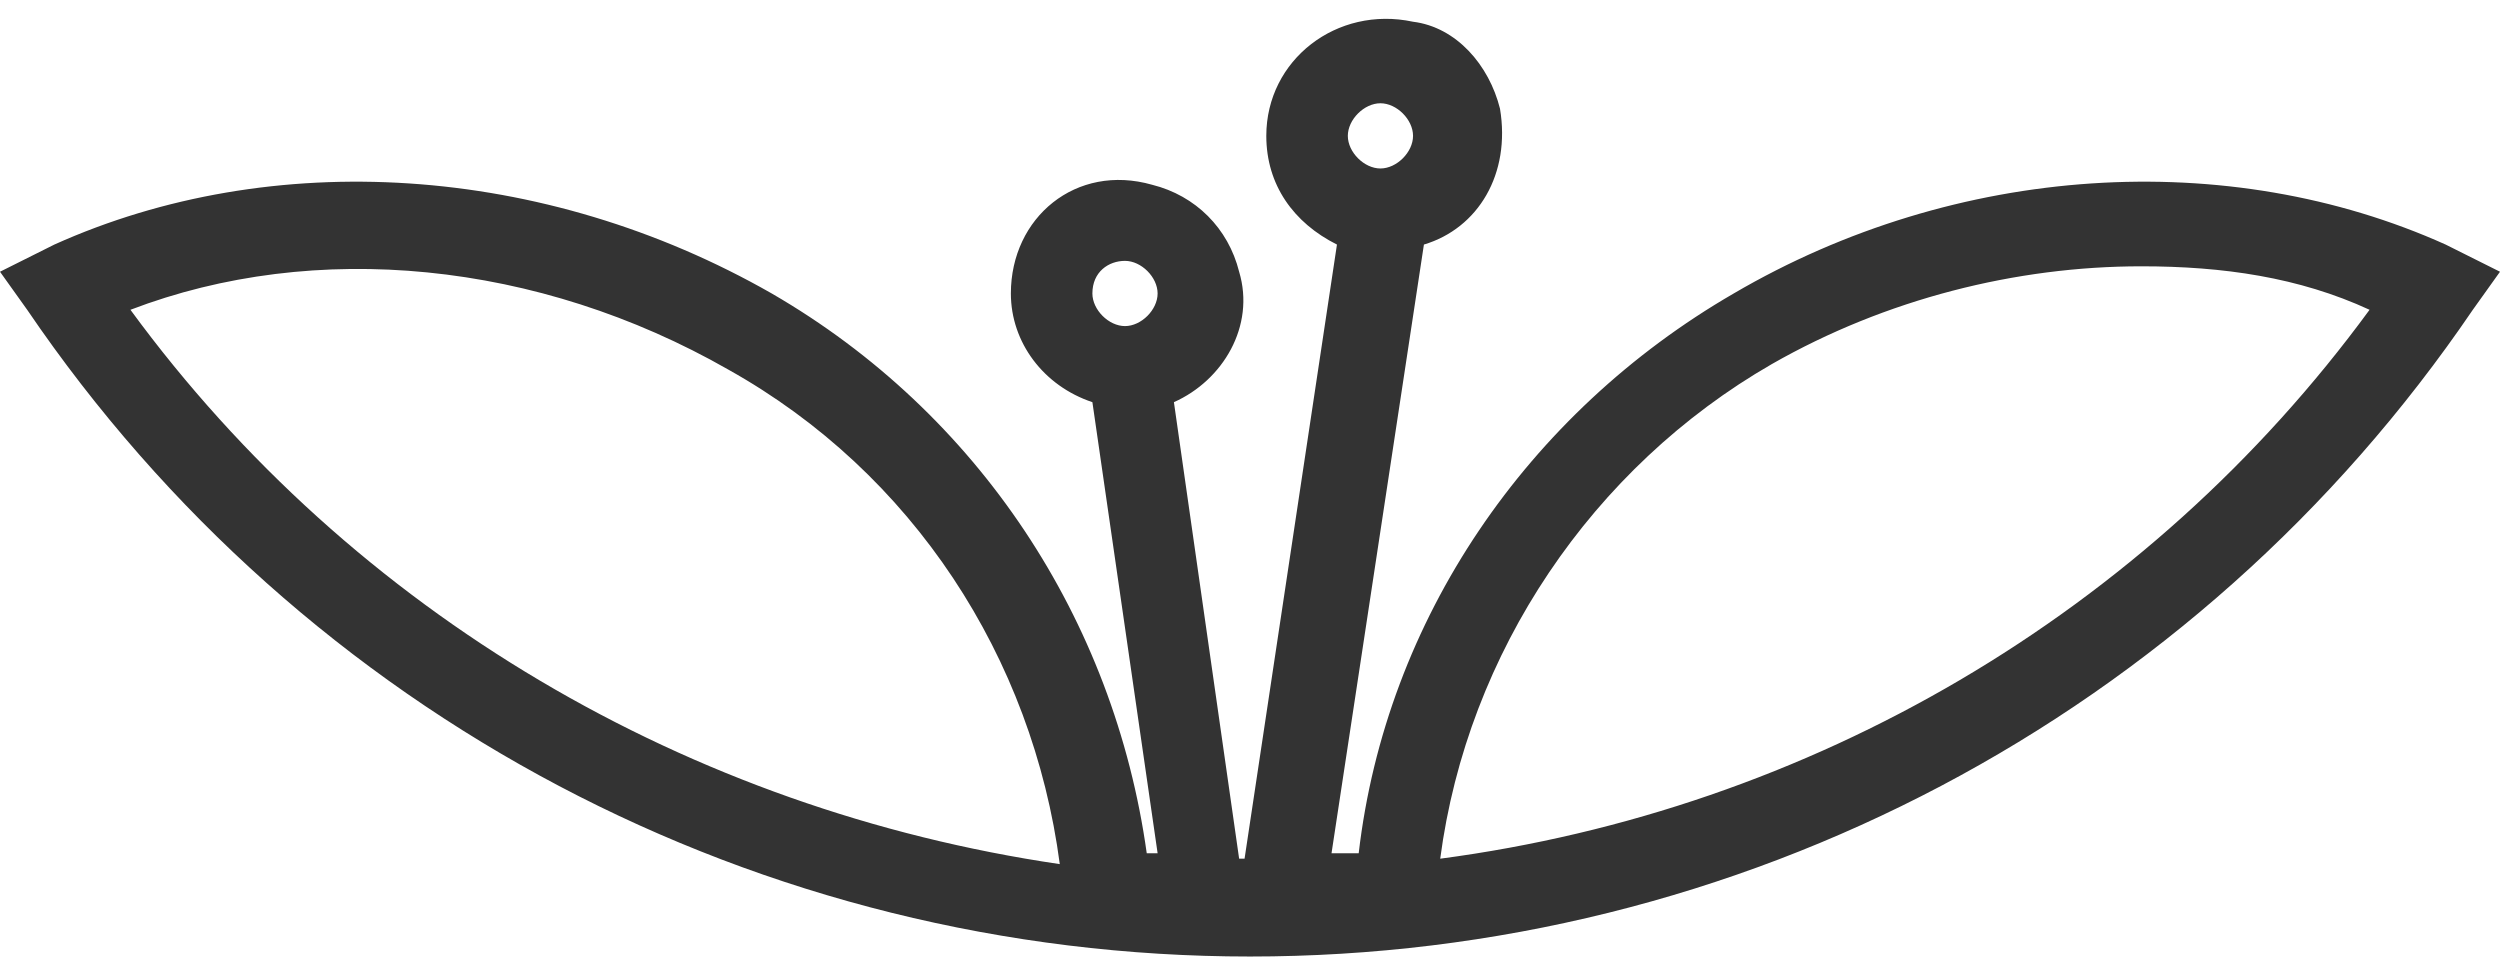 <?xml version="1.0" encoding="utf-8"?>
<!-- Generator: Adobe Illustrator 26.4.1, SVG Export Plug-In . SVG Version: 6.00 Build 0)  -->
<svg version="1.1" id="Capa_1" xmlns="http://www.w3.org/2000/svg" xmlns:xlink="http://www.w3.org/1999/xlink" x="0px" y="0px"
	 viewBox="0 0 46 18" style="enable-background:new 0 0 46 18;" xml:space="preserve">
<style type="text/css">
	.st0{fill:#333333;}
</style>
<path class="st0" d="M45.4,4.7L45,4.5C41,2.7,36,3,31.9,5.4c-3.8,2.2-6.4,6-6.9,10.3h-0.5l1.7-11.2c0,0,0,0,0,0
	c1-0.3,1.6-1.3,1.4-2.5c-0.2-0.8-0.8-1.5-1.6-1.6c-1.4-0.3-2.7,0.7-2.7,2.1c0,0.9,0.5,1.6,1.3,2c0,0,0,0,0,0l-1.7,11.3h-0.1
	l-1.2-8.4c0,0,0,0,0,0c0.9-0.4,1.5-1.4,1.2-2.4c-0.2-0.8-0.8-1.4-1.6-1.6C19.8,3,18.6,4,18.6,5.4c0,0.9,0.6,1.7,1.5,2c0,0,0,0,0,0
	l1.2,8.3h-0.2c-0.6-4.3-3.1-8.1-6.9-10.3C10,3,5,2.7,1,4.5L0.6,4.7L0,5l0.5,0.7C5.6,13.2,14,17.6,23,17.6c0,0,0,0,0,0
	c9,0,17.4-4.4,22.5-11.9L46,5L45.4,4.7z M25.4,1.9c0.3,0,0.6,0.3,0.6,0.6s-0.3,0.6-0.6,0.6c-0.3,0-0.6-0.3-0.6-0.6
	S25.1,1.9,25.4,1.9z M20.7,4.8c0.3,0,0.6,0.3,0.6,0.6c0,0.3-0.3,0.6-0.6,0.6c-0.3,0-0.6-0.3-0.6-0.6C20.1,5,20.4,4.8,20.7,4.8z
	 M2.4,5.7C2.4,5.7,2.4,5.7,2.4,5.7c3.4-1.3,7.5-0.9,11,1.1c3.4,1.9,5.6,5.3,6.1,9.1c0,0,0,0,0,0C12.7,14.9,6.5,11.3,2.4,5.7z
	 M26.5,15.8C26.5,15.8,26.5,15.8,26.5,15.8c0.5-3.8,2.8-7.2,6.1-9.1c2.1-1.2,4.5-1.8,6.8-1.8c1.5,0,2.9,0.2,4.2,0.8c0,0,0,0,0,0
	C39.5,11.3,33.3,14.9,26.5,15.8z"/>
</svg>
